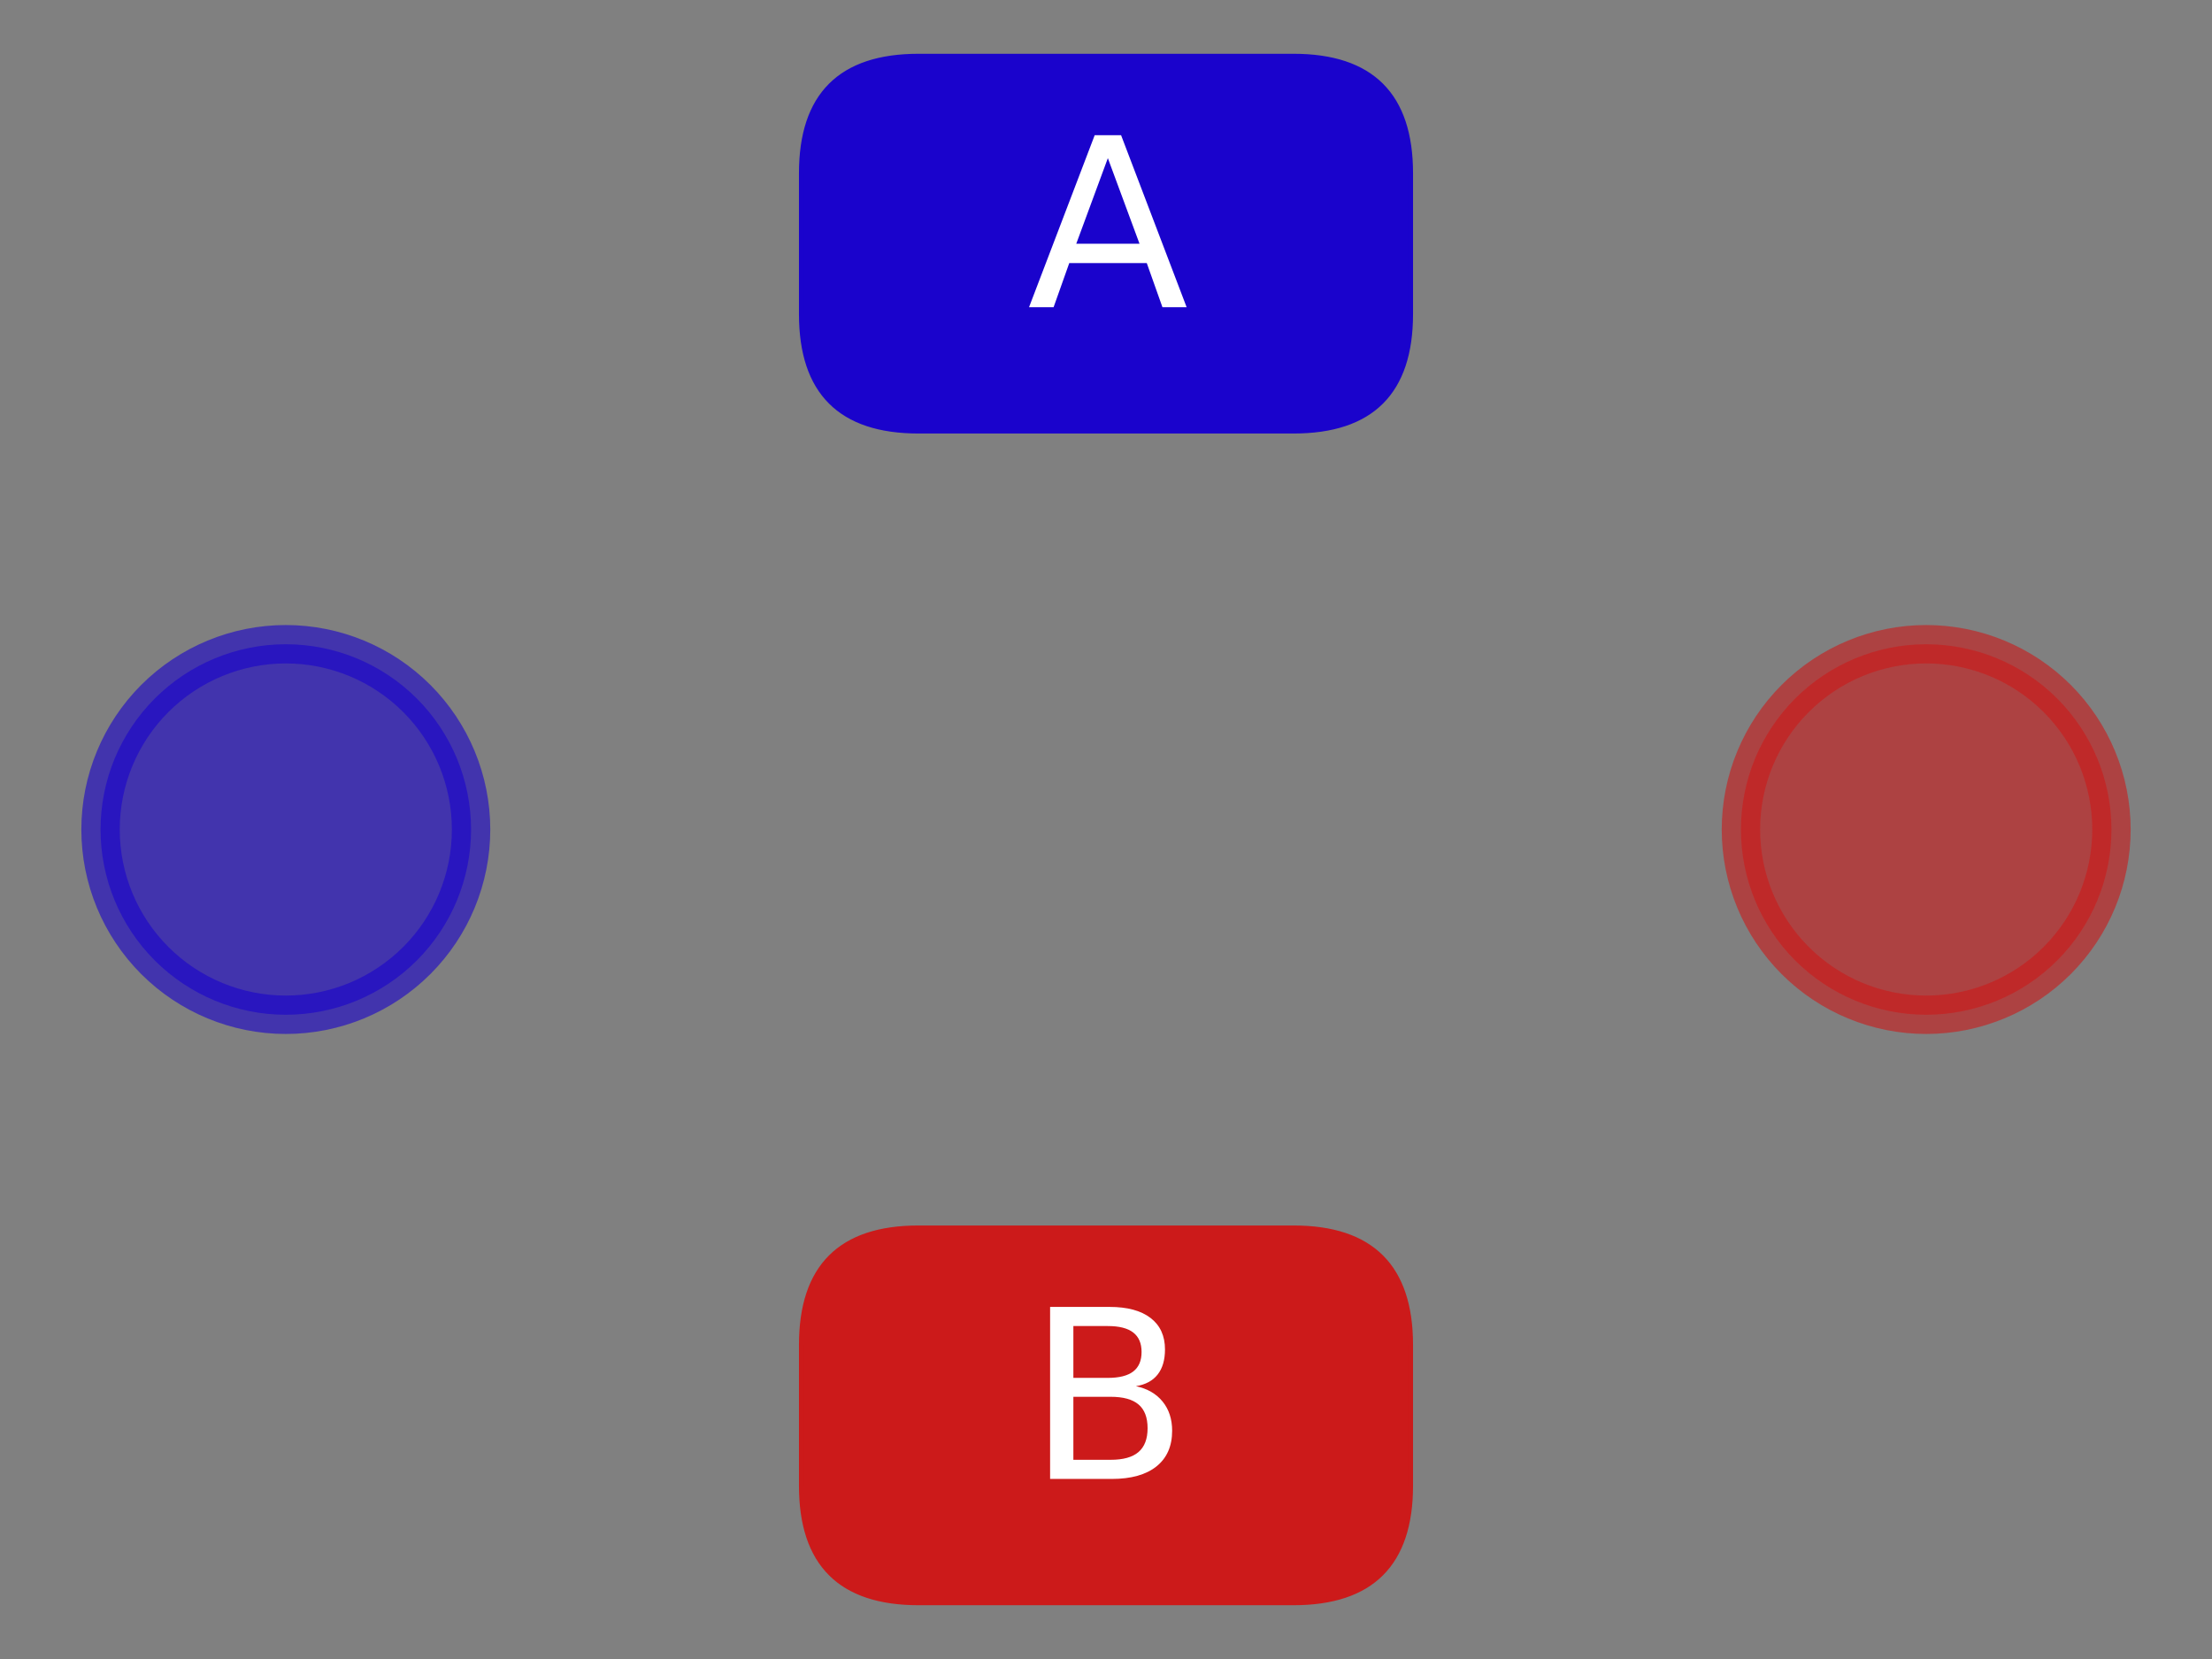 <?xml version="1.0" encoding="utf-8" standalone="no"?>
<!DOCTYPE svg PUBLIC "-//W3C//DTD SVG 1.1//EN"
  "http://www.w3.org/Graphics/SVG/1.1/DTD/svg11.dtd">
<svg height="345.6pt" version="1.1" viewBox="0 0 460.8 345.6" width="460.8pt" xmlns="http://www.w3.org/2000/svg" xmlns:xlink="http://www.w3.org/1999/xlink">
 <rect x="0" y="0" width="460.8" height="345.6" fill="#808080" stroke="none"/>
 <defs>
  <style type="text/css">*{stroke-linecap:butt;stroke-linejoin:round;}</style>
 </defs>
 <g id="figure_1">
  <g id="patch_1">
   <path d="M 0 345.6 
L 460.8 345.6 
L 460.8 0 
L 0 0 
z
" style="fill:none;"/>
  </g>
  <g id="axes_1">
   <g id="patch_2">
    <path clip-path="url(#p287c9771bf)" d="M 59.539 211.394 
C 69.774 211.394 79.591 207.327 86.829 200.09 
C 94.066 192.852 98.133 183.035 98.133 172.8 
C 98.133 162.565 94.066 152.748 86.829 145.51 
C 79.591 138.273 69.774 134.206 59.539 134.206 
C 49.304 134.206 39.487 138.273 32.249 145.51 
C 25.012 152.748 20.945 162.565 20.945 172.8 
C 20.945 183.035 25.012 192.852 32.249 200.09 
C 39.487 207.327 49.304 211.394 59.539 211.394 
z
" style="fill:#1a03cc;opacity:0.6;stroke:#1a03cc;stroke-linejoin:miter;stroke-width:8;"/>
   </g>
   <g id="patch_3">
    <path clip-path="url(#p287c9771bf)" d="M 401.261 211.394 
C 411.496 211.394 421.313 207.327 428.551 200.09 
C 435.788 192.852 439.855 183.035 439.855 172.8 
C 439.855 162.565 435.788 152.748 428.551 145.51 
C 421.313 138.273 411.496 134.206 401.261 134.206 
C 391.026 134.206 381.209 138.273 373.971 145.51 
C 366.734 152.748 362.667 162.565 362.667 172.8 
C 362.667 183.035 366.734 192.852 373.971 200.09 
C 381.209 207.327 391.026 211.394 401.261 211.394 
z
" style="fill:#cc1a1a;opacity:0.6;stroke:#cc1a1a;stroke-linejoin:miter;stroke-width:8;"/>
   </g>
   <g id="patch_4">
    <path clip-path="url(#p287c9771bf)" d="M 191.346 89.81 
L 269.454 89.81 
Q 293.863 89.81 293.863 65.402 
L 293.863 36.111 
Q 293.863 11.703 269.454 11.703 
L 191.346 11.703 
Q 166.937 11.703 166.937 36.111 
L 166.937 65.402 
Q 166.937 89.81 191.346 89.81 
z
" style="fill:#1a03cc;stroke:#1a03cc;stroke-linejoin:miter;"/>
   </g>
   <g id="patch_5">
    <path clip-path="url(#p287c9771bf)" d="M 191.346 333.897 
L 269.454 333.897 
Q 293.863 333.897 293.863 309.489 
L 293.863 280.198 
Q 293.863 255.79 269.454 255.79 
L 191.346 255.79 
Q 166.937 255.79 166.937 280.198 
L 166.937 309.489 
Q 166.937 333.897 191.346 333.897 
z
" style="fill:#cc1a1a;stroke:#cc1a1a;stroke-linejoin:miter;"/>
   </g>
   <g id="text_1">
    <!-- A -->
    <g style="fill:#ffffff;" transform="translate(213.982 64.001)scale(0.48 -0.48)">
     <defs>
      <path d="M 2188 4044 
L 1331 1722 
L 3047 1722 
L 2188 4044 
z
M 1831 4666 
L 2547 4666 
L 4325 0 
L 3669 0 
L 3244 1197 
L 1141 1197 
L 716 0 
L 50 0 
L 1831 4666 
z
" id="DejaVuSans-41" transform="scale(0.016)"/>
     </defs>
     <use xlink:href="#DejaVuSans-41"/>
    </g>
   </g>
   <g id="text_2">
    <!-- B -->
    <g style="fill:#ffffff;" transform="translate(213.934 308.089)scale(0.48 -0.48)">
     <defs>
      <path d="M 1259 2228 
L 1259 519 
L 2272 519 
Q 2781 519 3026 730 
Q 3272 941 3272 1375 
Q 3272 1813 3026 2020 
Q 2781 2228 2272 2228 
L 1259 2228 
z
M 1259 4147 
L 1259 2741 
L 2194 2741 
Q 2656 2741 2882 2914 
Q 3109 3088 3109 3444 
Q 3109 3797 2882 3972 
Q 2656 4147 2194 4147 
L 1259 4147 
z
M 628 4666 
L 2241 4666 
Q 2963 4666 3353 4366 
Q 3744 4066 3744 3513 
Q 3744 3084 3544 2831 
Q 3344 2578 2956 2516 
Q 3422 2416 3680 2098 
Q 3938 1781 3938 1306 
Q 3938 681 3513 340 
Q 3088 0 2303 0 
L 628 0 
L 628 4666 
z
" id="DejaVuSans-42" transform="scale(0.016)"/>
     </defs>
     <use xlink:href="#DejaVuSans-42"/>
    </g>
   </g>
  </g>
 </g>
 <defs>
  <clipPath id="p287c9771bf">
   <rect height="345.6" width="460.8" x="0" y="0"/>
  </clipPath>
 </defs>
</svg>
